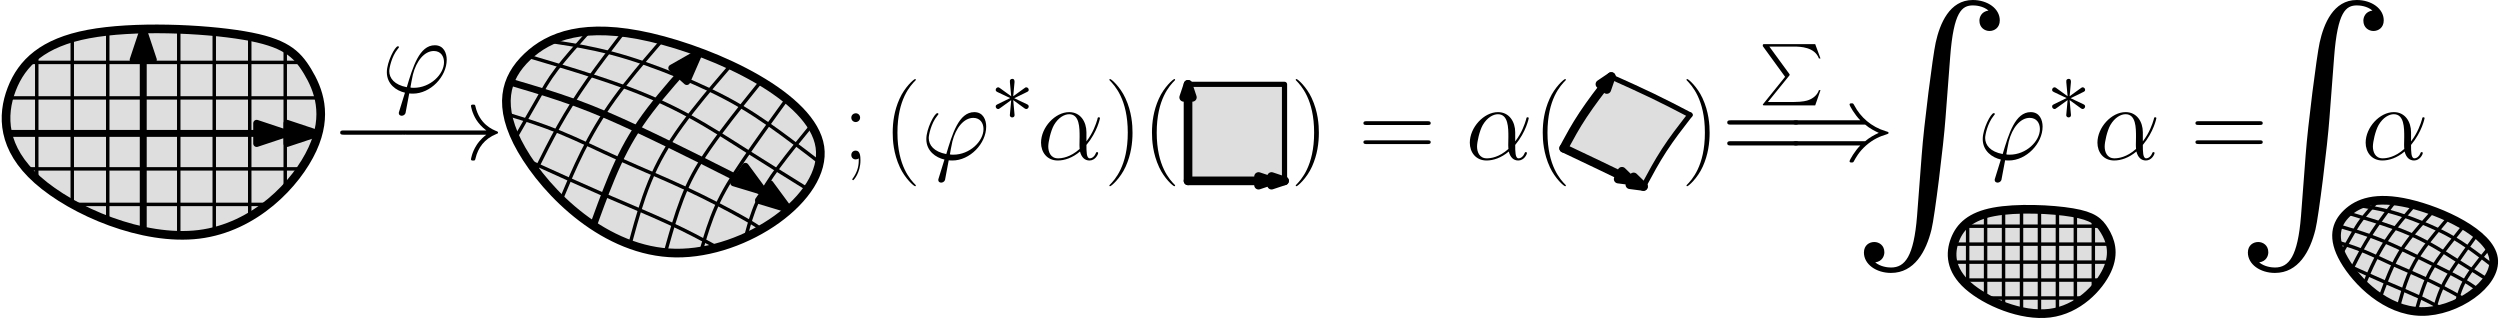 <?xml version="1.0" encoding="UTF-8"?>
<svg xmlns="http://www.w3.org/2000/svg" xmlns:xlink="http://www.w3.org/1999/xlink" width="577.365pt" height="73.827pt" viewBox="0 0 577.365 73.827" version="1.1">
<defs>
<g>
<symbol overflow="visible" id="glyph0-0">
<path style="stroke:none;" d=""/>
</symbol>
<symbol overflow="visible" id="glyph0-1">
<path style="stroke:none;" d="M 15.438 49.922 C 14.688 59.234 12.656 61.781 9.422 61.781 C 8.688 61.781 6.984 61.609 5.781 60.594 C 7.438 60.359 7.891 59.062 7.891 58.266 C 7.891 56.625 6.641 55.891 5.562 55.891 C 4.422 55.891 3.172 56.625 3.172 58.328 C 3.172 61.047 6.016 63.031 9.422 63.031 C 14.812 63.031 17.531 58.094 18.781 52.984 C 19.516 50.047 21.562 33.531 22.016 27.234 L 23.094 13.109 C 23.891 2.672 25.812 1.25 28.359 1.25 C 28.938 1.25 30.688 1.359 31.938 2.438 C 30.297 2.672 29.844 3.969 29.844 4.766 C 29.844 6.406 31.094 7.156 32.172 7.156 C 33.297 7.156 34.547 6.406 34.547 4.703 C 34.547 1.984 31.719 0 28.312 0 C 22.922 0 20.703 5.5 19.75 9.812 C 19.062 12.938 17.016 28.938 16.516 35.797 Z M 15.438 49.922 "/>
</symbol>
<symbol overflow="visible" id="glyph1-0">
<path style="stroke:none;" d=""/>
</symbol>
<symbol overflow="visible" id="glyph1-1">
<path style="stroke:none;" d="M 11.469 -6.266 C 11.469 -8.672 10.109 -10.922 7.484 -10.922 C 4.234 -10.922 0.984 -7.391 0.984 -3.859 C 0.984 -1.703 2.328 0.25 4.859 0.25 C 6.391 0.25 8.234 -0.344 9.984 -1.828 C 10.328 -0.453 11.109 0.25 12.172 0.25 C 13.5 0.25 14.172 -1.141 14.172 -1.469 C 14.172 -1.688 14 -1.688 13.922 -1.688 C 13.734 -1.688 13.703 -1.609 13.625 -1.406 C 13.406 -0.797 12.844 -0.25 12.234 -0.25 C 11.469 -0.25 11.469 -1.828 11.469 -3.344 C 14 -6.375 14.594 -9.484 14.594 -9.516 C 14.594 -9.734 14.391 -9.734 14.328 -9.734 C 14.094 -9.734 14.078 -9.672 13.984 -9.219 C 13.656 -8.125 13.016 -6.188 11.469 -4.156 Z M 9.906 -2.422 C 7.734 -0.469 5.781 -0.25 4.906 -0.25 C 3.141 -0.25 2.656 -1.812 2.656 -2.969 C 2.656 -4.047 3.203 -6.562 3.969 -7.938 C 4.984 -9.672 6.375 -10.438 7.484 -10.438 C 9.891 -10.438 9.891 -7.281 9.891 -5.203 C 9.891 -4.578 9.859 -3.938 9.859 -3.328 C 9.859 -2.828 9.891 -2.703 9.906 -2.422 Z M 9.906 -2.422 "/>
</symbol>
<symbol overflow="visible" id="glyph1-2">
<path style="stroke:none;" d="M 7.453 -1.094 C 7.031 -1.094 6.672 -1.094 6.672 -1.219 C 6.672 -1.266 7.094 -3.594 7.234 -4.141 C 8.031 -7.312 9.906 -9.594 12.062 -9.594 C 13.672 -9.594 14.422 -8.375 14.422 -7.016 C 14.422 -4.188 11.25 -1.094 7.453 -1.094 Z M 6.391 0.203 C 6.547 0.219 6.797 0.25 7.234 0.25 C 11.297 0.25 15.047 -3.672 15.047 -7.578 C 15.047 -9.094 14.375 -10.922 12.297 -10.922 C 8.719 -10.922 7.219 -5.891 5.828 -1.234 C 2.969 -1.781 1.781 -3.297 1.781 -4.953 C 1.781 -5.625 2.297 -8.281 3.734 -10.062 C 4.016 -10.391 4.016 -10.438 4.016 -10.484 C 4.016 -10.688 3.812 -10.688 3.766 -10.688 C 3.094 -10.688 1.219 -7.062 1.219 -4.703 C 1.219 -1.938 3.391 -0.422 5.406 0.031 L 4.109 4.219 C 3.984 4.578 3.984 4.641 3.984 4.734 C 3.984 5.328 4.578 5.359 4.641 5.359 C 4.875 5.359 5.328 5.25 5.531 4.766 C 5.594 4.531 6.297 0.688 6.391 0.203 Z M 6.391 0.203 "/>
</symbol>
<symbol overflow="visible" id="glyph2-0">
<path style="stroke:none;" d=""/>
</symbol>
<symbol overflow="visible" id="glyph2-1">
<path style="stroke:none;" d="M 16.328 -5.703 C 16.75 -5.703 17.203 -5.703 17.203 -6.188 C 17.203 -6.688 16.75 -6.688 16.328 -6.688 L 2.922 -6.688 C 2.5 -6.688 2.062 -6.688 2.062 -6.188 C 2.062 -5.703 2.5 -5.703 2.922 -5.703 Z M 16.328 -5.703 "/>
</symbol>
<symbol overflow="visible" id="glyph2-2">
<path style="stroke:none;" d="M 20.672 -5.703 C 19.297 -4.656 18.641 -3.641 18.438 -3.328 C 17.328 -1.609 17.125 -0.047 17.125 -0.031 C 17.125 0.266 17.422 0.266 17.625 0.266 C 18.047 0.266 18.062 0.219 18.172 -0.219 C 18.734 -2.656 20.203 -4.734 23 -5.875 C 23.297 -5.969 23.375 -6.016 23.375 -6.188 C 23.375 -6.375 23.219 -6.438 23.172 -6.469 C 22.078 -6.891 19.078 -8.125 18.141 -12.297 C 18.062 -12.594 18.047 -12.656 17.625 -12.656 C 17.422 -12.656 17.125 -12.656 17.125 -12.359 C 17.125 -12.312 17.344 -10.75 18.391 -9.094 C 18.891 -8.344 19.609 -7.484 20.672 -6.688 L 2.25 -6.688 C 1.812 -6.688 1.359 -6.688 1.359 -6.188 C 1.359 -5.703 1.812 -5.703 2.25 -5.703 Z M 20.672 -5.703 "/>
</symbol>
<symbol overflow="visible" id="glyph3-0">
<path style="stroke:none;" d=""/>
</symbol>
<symbol overflow="visible" id="glyph3-1">
<path style="stroke:none;" d="M 4.109 -9.641 C 4.109 -10.266 3.625 -10.656 3.094 -10.656 C 2.609 -10.656 2.078 -10.266 2.078 -9.641 C 2.078 -9.016 2.578 -8.625 3.094 -8.625 C 3.594 -8.625 4.109 -9.016 4.109 -9.641 Z M 3.797 0.266 C 3.797 1.859 3.297 3.141 2.453 4.344 C 2.297 4.516 2.297 4.562 2.297 4.578 C 2.297 4.703 2.406 4.812 2.5 4.812 C 2.625 4.812 4.188 3.094 4.188 0.219 C 4.188 -0.75 4.109 -2.031 3.094 -2.031 C 2.547 -2.031 2.078 -1.656 2.078 -1.016 C 2.078 -0.375 2.547 0 3.094 0 C 3.344 0 3.625 -0.078 3.797 -0.25 Z M 3.797 0.266 "/>
</symbol>
<symbol overflow="visible" id="glyph3-2">
<path style="stroke:none;" d="M 7.578 6.047 C 7.578 6.016 7.578 5.969 7.516 5.891 C 6.375 4.734 3.328 1.562 3.328 -6.172 C 3.328 -13.906 6.312 -17.047 7.531 -18.281 C 7.531 -18.312 7.578 -18.359 7.578 -18.438 C 7.578 -18.516 7.516 -18.562 7.406 -18.562 C 7.141 -18.562 5.031 -16.734 3.812 -14 C 2.578 -11.25 2.234 -8.578 2.234 -6.188 C 2.234 -4.406 2.406 -1.391 3.891 1.812 C 5.078 4.391 7.109 6.188 7.406 6.188 C 7.531 6.188 7.578 6.141 7.578 6.047 Z M 7.578 6.047 "/>
</symbol>
<symbol overflow="visible" id="glyph3-3">
<path style="stroke:none;" d="M 6.516 -6.172 C 6.516 -7.953 6.344 -10.984 4.859 -14.172 C 3.672 -16.75 1.641 -18.562 1.344 -18.562 C 1.266 -18.562 1.172 -18.531 1.172 -18.406 C 1.172 -18.359 1.188 -18.344 1.219 -18.281 C 2.406 -17.047 5.422 -13.906 5.422 -6.188 C 5.422 1.531 2.422 4.688 1.219 5.922 C 1.188 5.969 1.172 6 1.172 6.047 C 1.172 6.172 1.266 6.188 1.344 6.188 C 1.609 6.188 3.719 4.359 4.938 1.641 C 6.172 -1.109 6.516 -3.797 6.516 -6.172 Z M 6.516 -6.172 "/>
</symbol>
<symbol overflow="visible" id="glyph3-4">
<path style="stroke:none;" d="M 15.938 -7.953 C 16.312 -7.953 16.672 -7.953 16.672 -8.375 C 16.672 -8.828 16.25 -8.828 15.828 -8.828 L 1.984 -8.828 C 1.562 -8.828 1.141 -8.828 1.141 -8.375 C 1.141 -7.953 1.516 -7.953 1.891 -7.953 Z M 15.828 -3.547 C 16.25 -3.547 16.672 -3.547 16.672 -3.984 C 16.672 -4.406 16.312 -4.406 15.938 -4.406 L 1.891 -4.406 C 1.516 -4.406 1.141 -4.406 1.141 -3.984 C 1.141 -3.547 1.562 -3.547 1.984 -3.547 Z M 15.828 -3.547 "/>
</symbol>
<symbol overflow="visible" id="glyph4-0">
<path style="stroke:none;" d=""/>
</symbol>
<symbol overflow="visible" id="glyph4-1">
<path style="stroke:none;" d="M 5.688 -8.812 C 5.703 -9.109 5.703 -9.609 5.172 -9.609 C 4.828 -9.609 4.562 -9.344 4.625 -9.062 L 4.625 -8.797 L 4.922 -5.594 L 2.266 -7.516 C 2.094 -7.625 2.047 -7.656 1.906 -7.656 C 1.609 -7.656 1.344 -7.375 1.344 -7.078 C 1.344 -6.75 1.547 -6.672 1.75 -6.562 L 4.688 -5.172 L 1.844 -3.781 C 1.516 -3.609 1.344 -3.531 1.344 -3.219 C 1.344 -2.906 1.609 -2.641 1.906 -2.641 C 2.047 -2.641 2.094 -2.641 2.609 -3.031 L 4.922 -4.703 L 4.609 -1.234 C 4.609 -0.812 4.984 -0.703 5.141 -0.703 C 5.391 -0.703 5.703 -0.844 5.703 -1.234 L 5.391 -4.703 L 8.031 -2.781 C 8.219 -2.688 8.266 -2.641 8.406 -2.641 C 8.703 -2.641 8.969 -2.938 8.969 -3.219 C 8.969 -3.531 8.781 -3.641 8.531 -3.766 C 7.297 -4.375 7.25 -4.375 5.625 -5.141 L 8.469 -6.531 C 8.797 -6.688 8.969 -6.781 8.969 -7.078 C 8.969 -7.391 8.703 -7.656 8.406 -7.656 C 8.266 -7.656 8.219 -7.656 7.703 -7.266 L 5.391 -5.594 Z M 5.688 -8.812 "/>
</symbol>
<symbol overflow="visible" id="glyph5-0">
<path style="stroke:none;" d=""/>
</symbol>
<symbol overflow="visible" id="glyph5-1">
<path style="stroke:none;" d="M 17.078 -8.125 C 17.453 -8.125 17.922 -8.125 17.922 -8.625 C 17.922 -9.125 17.453 -9.125 17.109 -9.125 L 2.219 -9.125 C 1.859 -9.125 1.391 -9.125 1.391 -8.625 C 1.391 -8.125 1.859 -8.125 2.234 -8.125 Z M 17.109 -3.312 C 17.453 -3.312 17.922 -3.312 17.922 -3.797 C 17.922 -4.297 17.453 -4.297 17.078 -4.297 L 2.234 -4.297 C 1.859 -4.297 1.391 -4.297 1.391 -3.797 C 1.391 -3.312 1.859 -3.312 2.219 -3.312 Z M 17.109 -3.312 "/>
</symbol>
<symbol overflow="visible" id="glyph6-0">
<path style="stroke:none;" d=""/>
</symbol>
<symbol overflow="visible" id="glyph6-1">
<path style="stroke:none;" d="M 18.047 -8.125 C 19.094 -7.234 20.359 -6.594 21.188 -6.219 C 20.281 -5.812 19.062 -5.172 18.047 -4.297 L 2.266 -4.297 C 1.844 -4.297 1.375 -4.297 1.375 -3.797 C 1.375 -3.312 1.812 -3.312 2.234 -3.312 L 16.922 -3.312 C 15.734 -2.156 14.438 0.031 14.438 0.344 C 14.438 0.625 14.766 0.625 14.922 0.625 C 15.109 0.625 15.281 0.625 15.391 0.422 C 15.906 -0.516 16.609 -1.844 18.219 -3.281 C 19.938 -4.797 21.609 -5.469 22.891 -5.844 C 23.312 -5.984 23.344 -6.016 23.391 -6.062 C 23.438 -6.094 23.438 -6.172 23.438 -6.219 C 23.438 -6.266 23.438 -6.312 23.422 -6.359 L 23.344 -6.406 C 23.297 -6.438 23.266 -6.469 22.797 -6.609 C 19.438 -7.609 16.953 -9.875 15.562 -12.531 C 15.281 -13.031 15.266 -13.047 14.922 -13.047 C 14.766 -13.047 14.438 -13.047 14.438 -12.781 C 14.438 -12.453 15.719 -10.297 16.922 -9.125 L 2.234 -9.125 C 1.812 -9.125 1.375 -9.125 1.375 -8.625 C 1.375 -8.125 1.844 -8.125 2.266 -8.125 Z M 18.047 -8.125 "/>
</symbol>
<symbol overflow="visible" id="glyph7-0">
<path style="stroke:none;" d=""/>
</symbol>
<symbol overflow="visible" id="glyph7-1">
<path style="stroke:none;" d="M 5.953 7.547 L 0.938 13.766 C 0.812 13.906 0.812 13.922 0.812 13.984 C 0.812 14.141 0.938 14.141 1.188 14.141 L 12.906 14.141 L 14.125 10.625 L 13.766 10.625 C 13.422 11.688 12.469 12.547 11.266 12.953 C 11.047 13.031 10.062 13.359 7.984 13.359 L 1.984 13.359 L 6.891 7.297 C 6.984 7.172 7.016 7.125 7.016 7.062 C 7.016 7.016 7 7 6.922 6.875 L 2.312 0.562 L 7.922 0.562 C 9.531 0.562 12.781 0.672 13.766 3.312 L 14.125 3.312 L 12.906 0 L 1.188 0 C 0.812 0 0.797 0.016 0.797 0.453 Z M 5.953 7.547 "/>
</symbol>
</g>
<clipPath id="clip1">
  <path d="M 449 47 L 489 47 L 489 73.828 L 449 73.828 Z M 449 47 "/>
</clipPath>
</defs>
<g id="surface1">
<path style="fill-rule:evenodd;fill:rgb(87%,87%,87%);fill-opacity:1;stroke-width:2;stroke-linecap:butt;stroke-linejoin:round;stroke:rgb(0%,0%,0%);stroke-opacity:1;stroke-miterlimit:10;" d="M 124.265 162.681 C 119.179 157.83 117.191 151.279 122.98 141.22 C 128.769 131.166 142.336 117.599 158.531 117.365 C 174.73 117.13 193.558 130.228 191.863 141.865 C 190.168 153.501 167.945 163.673 152.742 167.185 C 137.539 170.693 129.351 167.537 124.265 162.681 Z M 124.265 162.681 " transform="matrix(1,0,0,-1,-2.508,175.814)"/>
<path style="fill:none;stroke-width:0.8;stroke-linecap:butt;stroke-linejoin:round;stroke:rgb(0%,0%,0%);stroke-opacity:1;stroke-miterlimit:10;" d="M 138.586 168.595 C 138.586 168.595 138.586 168.595 137.195 167.044 C 135.808 165.494 133.027 162.392 131.086 159.841 C 129.14 157.287 128.035 155.283 126.586 152.724 C 125.136 150.173 123.343 147.068 122.445 145.517 C 121.547 143.966 121.547 143.966 121.547 143.966 " transform="matrix(1,0,0,-1,-2.508,175.814)"/>
<path style="fill:none;stroke-width:0.8;stroke-linecap:butt;stroke-linejoin:round;stroke:rgb(0%,0%,0%);stroke-opacity:1;stroke-miterlimit:10;" d="M 146.508 168.31 C 146.508 168.31 146.508 168.31 145.066 166.439 C 143.625 164.568 140.746 160.826 138.218 157.236 C 135.691 153.642 133.523 150.205 131.578 146.751 C 129.633 143.302 127.914 139.841 127.054 138.111 C 126.195 136.376 126.195 136.376 126.195 136.376 " transform="matrix(1,0,0,-1,-2.508,175.814)"/>
<path style="fill:none;stroke-width:0.8;stroke-linecap:butt;stroke-linejoin:round;stroke:rgb(0%,0%,0%);stroke-opacity:1;stroke-miterlimit:10;" d="M 155.418 166.517 C 155.418 166.517 155.418 166.517 153.453 164.232 C 151.484 161.943 147.554 157.373 144.418 153.041 C 141.281 148.705 138.941 144.615 137.023 140.763 C 135.101 136.912 133.601 133.302 132.851 131.498 C 132.101 129.697 132.101 129.697 132.101 129.697 " transform="matrix(1,0,0,-1,-2.508,175.814)"/>
<path style="fill:none;stroke-width:1.6;stroke-linecap:butt;stroke-linejoin:round;stroke:rgb(0%,0%,0%);stroke-opacity:1;stroke-miterlimit:10;" d="M 164.066 163.748 C 164.066 163.748 164.066 163.748 162.004 161.455 C 159.941 159.162 155.816 154.58 152.64 150.416 C 149.468 146.251 147.246 142.509 145.218 138.126 C 143.191 133.744 141.359 128.724 140.445 126.216 C 139.531 123.705 139.531 123.705 139.531 123.705 " transform="matrix(1,0,0,-1,-2.508,175.814)"/>
<path style="fill-rule:evenodd;fill:rgb(0%,0%,0%);fill-opacity:1;stroke-width:1.6;stroke-linecap:butt;stroke-linejoin:round;stroke:rgb(0%,0%,0%);stroke-opacity:1;stroke-miterlimit:10;" d="M 164.066 163.748 L 157.652 160.103 L 161.117 156.986 Z M 164.066 163.748 " transform="matrix(1,0,0,-1,-2.508,175.814)"/>
<path style="fill:none;stroke-width:0.8;stroke-linecap:butt;stroke-linejoin:round;stroke:rgb(0%,0%,0%);stroke-opacity:1;stroke-miterlimit:10;" d="M 171.265 160.74 C 171.265 160.74 171.265 160.74 169.23 158.365 C 167.195 155.99 163.129 151.236 159.922 146.814 C 156.718 142.392 154.379 138.298 152.535 133.783 C 150.687 129.263 149.336 124.322 148.66 121.853 C 147.984 119.38 147.984 119.38 147.984 119.38 " transform="matrix(1,0,0,-1,-2.508,175.814)"/>
<path style="fill:none;stroke-width:0.8;stroke-linecap:butt;stroke-linejoin:round;stroke:rgb(0%,0%,0%);stroke-opacity:1;stroke-miterlimit:10;" d="M 178.285 157.033 C 178.285 157.033 178.285 157.033 176.074 154.283 C 173.863 151.529 169.441 146.025 166.355 141.576 C 163.269 137.126 161.515 133.736 160.039 129.9 C 158.562 126.06 157.367 121.779 156.765 119.634 C 156.168 117.494 156.168 117.494 156.168 117.494 " transform="matrix(1,0,0,-1,-2.508,175.814)"/>
<path style="fill:none;stroke-width:0.8;stroke-linecap:butt;stroke-linejoin:round;stroke:rgb(0%,0%,0%);stroke-opacity:1;stroke-miterlimit:10;" d="M 184.222 152.923 C 184.222 152.923 184.222 152.923 182.426 150.447 C 180.629 147.97 177.035 143.017 174.246 138.904 C 171.457 134.791 169.465 131.513 167.961 128.142 C 166.457 124.767 165.429 121.298 164.918 119.56 C 164.406 117.826 164.406 117.826 164.406 117.826 " transform="matrix(1,0,0,-1,-2.508,175.814)"/>
<path style="fill:none;stroke-width:0.8;stroke-linecap:butt;stroke-linejoin:round;stroke:rgb(0%,0%,0%);stroke-opacity:1;stroke-miterlimit:10;" d="M 189.914 146.818 C 189.914 146.818 189.914 146.818 188.574 145.181 C 187.23 143.548 184.547 140.279 182.386 137.361 C 180.226 134.439 178.59 131.865 177.394 129.197 C 176.199 126.529 175.445 123.763 175.07 122.384 C 174.695 121.001 174.695 121.001 174.695 121.001 " transform="matrix(1,0,0,-1,-2.508,175.814)"/>
<path style="fill:none;stroke-width:0.8;stroke-linecap:butt;stroke-linejoin:round;stroke:rgb(0%,0%,0%);stroke-opacity:1;stroke-miterlimit:10;" d="M 129.453 166.298 C 129.453 166.298 129.453 166.298 131.793 165.935 C 134.133 165.572 138.808 164.841 143.785 163.529 C 148.761 162.22 154.039 160.33 159.117 158.251 C 164.195 156.169 169.078 153.904 173.586 151.244 C 178.093 148.584 182.234 145.533 185.203 143.31 C 188.172 141.091 189.972 139.701 190.871 139.005 C 191.769 138.306 191.769 138.306 191.769 138.306 " transform="matrix(1,0,0,-1,-2.508,175.814)"/>
<path style="fill:none;stroke-width:0.8;stroke-linecap:butt;stroke-linejoin:round;stroke:rgb(0%,0%,0%);stroke-opacity:1;stroke-miterlimit:10;" d="M 124.437 162.841 C 124.437 162.841 124.437 162.841 128.16 161.732 C 131.886 160.623 139.336 158.404 145.574 156.162 C 151.808 153.919 156.832 151.658 161.601 149.06 C 166.375 146.462 170.89 143.533 175.422 140.658 C 179.949 137.787 184.484 134.97 186.754 133.56 C 189.023 132.154 189.023 132.154 189.023 132.154 " transform="matrix(1,0,0,-1,-2.508,175.814)"/>
<path style="fill:none;stroke-width:1.6;stroke-linecap:butt;stroke-linejoin:round;stroke:rgb(0%,0%,0%);stroke-opacity:1;stroke-miterlimit:10;" d="M 120.261 156.876 C 120.261 156.876 120.261 156.876 122.812 156.123 C 125.371 155.369 130.476 153.861 135.375 152.076 C 140.269 150.291 144.953 148.224 149.773 145.97 C 154.597 143.712 159.562 141.267 164.398 138.861 C 169.238 136.451 173.953 134.084 177.32 132.185 C 180.687 130.287 182.715 128.857 183.726 128.142 C 184.742 127.427 184.742 127.427 184.742 127.427 " transform="matrix(1,0,0,-1,-2.508,175.814)"/>
<path style="fill-rule:evenodd;fill:rgb(0%,0%,0%);fill-opacity:1;stroke-width:1.6;stroke-linecap:butt;stroke-linejoin:round;stroke:rgb(0%,0%,0%);stroke-opacity:1;stroke-miterlimit:10;" d="M 184.742 127.427 L 180.367 133.369 L 177.676 129.556 Z M 179.019 131.462 L 174.644 137.404 L 171.957 133.591 Z M 179.019 131.462 " transform="matrix(1,0,0,-1,-2.508,175.814)"/>
<path style="fill:none;stroke-width:0.8;stroke-linecap:butt;stroke-linejoin:round;stroke:rgb(0%,0%,0%);stroke-opacity:1;stroke-miterlimit:10;" d="M 119.734 149.423 C 119.734 149.423 119.734 149.423 121.679 148.826 C 123.629 148.228 127.523 147.037 131.828 145.275 C 136.133 143.513 140.847 141.185 145.797 138.959 C 150.742 136.732 155.926 134.603 160.957 132.251 C 165.988 129.9 170.867 127.322 173.742 125.72 C 176.617 124.119 177.484 123.498 177.918 123.185 C 178.351 122.873 178.351 122.873 178.351 122.873 " transform="matrix(1,0,0,-1,-2.508,175.814)"/>
<path style="fill:none;stroke-width:0.8;stroke-linecap:butt;stroke-linejoin:round;stroke:rgb(0%,0%,0%);stroke-opacity:1;stroke-miterlimit:10;" d="M 124.59 138.638 C 124.59 138.638 124.59 138.638 127.508 137.31 C 130.429 135.982 136.269 133.33 141.847 130.904 C 147.426 128.482 152.746 126.291 157.09 124.287 C 161.429 122.283 164.797 120.462 166.48 119.556 C 168.168 118.646 168.168 118.646 168.168 118.646 " transform="matrix(1,0,0,-1,-2.508,175.814)"/>
<g style="fill:rgb(0%,0%,0%);fill-opacity:1;">
  <use xlink:href="#glyph0-1" x="515.967" y="0"/>
</g>
<path style="fill-rule:evenodd;fill:rgb(87%,87%,87%);fill-opacity:1;stroke-width:2;stroke-linecap:butt;stroke-linejoin:round;stroke:rgb(0%,0%,0%);stroke-opacity:1;stroke-miterlimit:10;" d="M 544.531 126.56 C 541.984 124.13 540.988 120.849 543.886 115.814 C 546.785 110.779 553.578 103.99 561.687 103.873 C 569.797 103.755 579.222 110.31 578.375 116.138 C 577.523 121.962 566.398 127.056 558.789 128.814 C 551.176 130.572 547.078 128.99 544.531 126.56 Z M 544.531 126.56 " transform="matrix(1,0,0,-1,-2.508,175.814)"/>
<path style="fill:none;stroke-width:0.8;stroke-linecap:butt;stroke-linejoin:round;stroke:rgb(0%,0%,0%);stroke-opacity:1;stroke-miterlimit:10;" d="M 551.703 129.521 C 551.703 129.521 551.703 129.521 551.004 128.744 C 550.308 127.966 548.918 126.416 547.945 125.138 C 546.972 123.861 546.418 122.853 545.691 121.576 C 544.965 120.294 544.066 118.744 543.621 117.966 C 543.172 117.189 543.172 117.189 543.172 117.189 " transform="matrix(1,0,0,-1,-2.508,175.814)"/>
<path style="fill:none;stroke-width:0.8;stroke-linecap:butt;stroke-linejoin:round;stroke:rgb(0%,0%,0%);stroke-opacity:1;stroke-miterlimit:10;" d="M 555.668 129.376 C 555.668 129.376 555.668 129.376 554.945 128.443 C 554.222 127.505 552.781 125.63 551.515 123.834 C 550.254 122.033 549.164 120.31 548.191 118.584 C 547.218 116.857 546.355 115.123 545.926 114.255 C 545.496 113.392 545.496 113.392 545.496 113.392 " transform="matrix(1,0,0,-1,-2.508,175.814)"/>
<path style="fill:none;stroke-width:0.8;stroke-linecap:butt;stroke-linejoin:round;stroke:rgb(0%,0%,0%);stroke-opacity:1;stroke-miterlimit:10;" d="M 560.125 128.478 C 560.125 128.478 560.125 128.478 559.14 127.334 C 558.16 126.189 556.187 123.9 554.621 121.732 C 553.051 119.56 551.879 117.513 550.918 115.584 C 549.957 113.658 549.207 111.849 548.832 110.947 C 548.453 110.044 548.453 110.044 548.453 110.044 " transform="matrix(1,0,0,-1,-2.508,175.814)"/>
<path style="fill:none;stroke-width:0.8;stroke-linecap:butt;stroke-linejoin:round;stroke:rgb(0%,0%,0%);stroke-opacity:1;stroke-miterlimit:10;" d="M 564.457 127.091 C 564.457 127.091 564.457 127.091 563.426 125.947 C 562.39 124.798 560.328 122.501 558.738 120.416 C 557.148 118.334 556.035 116.459 555.019 114.267 C 554.008 112.072 553.09 109.56 552.633 108.302 C 552.172 107.044 552.172 107.044 552.172 107.044 " transform="matrix(1,0,0,-1,-2.508,175.814)"/>
<path style="fill:none;stroke-width:0.8;stroke-linecap:butt;stroke-linejoin:round;stroke:rgb(0%,0%,0%);stroke-opacity:1;stroke-miterlimit:10;" d="M 568.062 125.587 C 568.062 125.587 568.062 125.587 567.043 124.4 C 566.023 123.209 563.988 120.83 562.383 118.615 C 560.777 116.4 559.605 114.349 558.683 112.091 C 557.758 109.83 557.082 107.353 556.742 106.119 C 556.406 104.88 556.406 104.88 556.406 104.88 " transform="matrix(1,0,0,-1,-2.508,175.814)"/>
<path style="fill:none;stroke-width:0.8;stroke-linecap:butt;stroke-linejoin:round;stroke:rgb(0%,0%,0%);stroke-opacity:1;stroke-miterlimit:10;" d="M 571.574 123.732 C 571.574 123.732 571.574 123.732 570.468 122.353 C 569.359 120.974 567.148 118.22 565.601 115.994 C 564.058 113.767 563.179 112.068 562.441 110.146 C 561.703 108.224 561.101 106.08 560.804 105.009 C 560.504 103.935 560.504 103.935 560.504 103.935 " transform="matrix(1,0,0,-1,-2.508,175.814)"/>
<path style="fill:none;stroke-width:0.8;stroke-linecap:butt;stroke-linejoin:round;stroke:rgb(0%,0%,0%);stroke-opacity:1;stroke-miterlimit:10;" d="M 574.547 121.673 C 574.547 121.673 574.547 121.673 573.648 120.431 C 572.75 119.193 570.949 116.712 569.554 114.654 C 568.156 112.595 567.16 110.955 566.406 109.267 C 565.652 107.58 565.14 105.841 564.883 104.97 C 564.629 104.103 564.629 104.103 564.629 104.103 " transform="matrix(1,0,0,-1,-2.508,175.814)"/>
<path style="fill:none;stroke-width:0.8;stroke-linecap:butt;stroke-linejoin:round;stroke:rgb(0%,0%,0%);stroke-opacity:1;stroke-miterlimit:10;" d="M 577.398 118.615 C 577.398 118.615 577.398 118.615 576.726 117.798 C 576.054 116.978 574.711 115.345 573.629 113.88 C 572.547 112.419 571.726 111.13 571.129 109.794 C 570.531 108.459 570.156 107.076 569.968 106.384 C 569.777 105.693 569.777 105.693 569.777 105.693 " transform="matrix(1,0,0,-1,-2.508,175.814)"/>
<path style="fill:none;stroke-width:0.8;stroke-linecap:butt;stroke-linejoin:round;stroke:rgb(0%,0%,0%);stroke-opacity:1;stroke-miterlimit:10;" d="M 547.129 128.373 C 547.129 128.373 547.129 128.373 548.301 128.189 C 549.468 128.005 551.812 127.638 554.304 126.986 C 556.793 126.33 559.437 125.38 561.98 124.341 C 564.519 123.298 566.965 122.166 569.222 120.834 C 571.48 119.501 573.551 117.974 575.039 116.861 C 576.523 115.748 577.426 115.052 577.879 114.705 C 578.328 114.357 578.328 114.357 578.328 114.357 " transform="matrix(1,0,0,-1,-2.508,175.814)"/>
<path style="fill:none;stroke-width:0.8;stroke-linecap:butt;stroke-linejoin:round;stroke:rgb(0%,0%,0%);stroke-opacity:1;stroke-miterlimit:10;" d="M 544.617 126.638 C 544.617 126.638 544.617 126.638 546.48 126.084 C 548.347 125.529 552.078 124.416 555.199 123.294 C 558.32 122.173 560.836 121.041 563.222 119.74 C 565.613 118.439 567.875 116.974 570.14 115.533 C 572.41 114.095 574.679 112.685 575.816 111.978 C 576.953 111.275 576.953 111.275 576.953 111.275 " transform="matrix(1,0,0,-1,-2.508,175.814)"/>
<path style="fill:none;stroke-width:0.8;stroke-linecap:butt;stroke-linejoin:round;stroke:rgb(0%,0%,0%);stroke-opacity:1;stroke-miterlimit:10;" d="M 542.523 123.654 C 542.523 123.654 542.523 123.654 543.804 123.275 C 545.082 122.9 547.64 122.142 550.093 121.248 C 552.543 120.353 554.886 119.322 557.301 118.193 C 559.715 117.064 562.203 115.837 564.625 114.634 C 567.047 113.427 569.406 112.244 571.093 111.291 C 572.777 110.341 573.793 109.623 574.301 109.267 C 574.808 108.908 574.808 108.908 574.808 108.908 " transform="matrix(1,0,0,-1,-2.508,175.814)"/>
<path style="fill:none;stroke-width:0.8;stroke-linecap:butt;stroke-linejoin:round;stroke:rgb(0%,0%,0%);stroke-opacity:1;stroke-miterlimit:10;" d="M 542.261 119.919 C 542.261 119.919 542.261 119.919 543.234 119.623 C 544.211 119.326 546.164 118.724 548.316 117.845 C 550.472 116.962 552.832 115.798 555.308 114.681 C 557.789 113.568 560.383 112.501 562.898 111.326 C 565.418 110.146 567.863 108.857 569.301 108.052 C 570.738 107.251 571.176 106.943 571.39 106.787 C 571.609 106.63 571.609 106.63 571.609 106.63 " transform="matrix(1,0,0,-1,-2.508,175.814)"/>
<path style="fill:none;stroke-width:0.8;stroke-linecap:butt;stroke-linejoin:round;stroke:rgb(0%,0%,0%);stroke-opacity:1;stroke-miterlimit:10;" d="M 544.691 114.521 C 544.691 114.521 544.691 114.521 546.152 113.857 C 547.617 113.193 550.539 111.865 553.332 110.65 C 556.125 109.435 558.789 108.337 560.965 107.337 C 563.136 106.334 564.824 105.423 565.668 104.966 C 566.508 104.513 566.508 104.513 566.508 104.513 " transform="matrix(1,0,0,-1,-2.508,175.814)"/>
<g style="fill:rgb(0%,0%,0%);fill-opacity:1;">
  <use xlink:href="#glyph1-1" x="545.355" y="36.814"/>
</g>
<path style="fill-rule:evenodd;fill:rgb(87%,87%,87%);fill-opacity:1;stroke-width:2;stroke-linecap:butt;stroke-linejoin:round;stroke:rgb(0%,0%,0%);stroke-opacity:1;stroke-miterlimit:10;" d="M 5.222 155.244 C 2.863 149.13 3 141.533 11.172 134.275 C 19.343 127.013 35.551 120.099 48.461 121.693 C 61.375 123.287 70.996 133.384 74.664 141.361 C 78.332 149.334 76.047 155.181 73.523 159.353 C 70.996 163.529 68.234 166.025 58.824 167.619 C 49.414 169.216 33.363 169.908 22.906 167.943 C 12.445 165.974 7.586 161.353 5.222 155.244 Z M 5.222 155.244 " transform="matrix(1,0,0,-1,-2.508,175.814)"/>
<path style="fill:none;stroke-width:0.8;stroke-linecap:butt;stroke-linejoin:round;stroke:rgb(0%,0%,0%);stroke-opacity:1;stroke-miterlimit:10;" d="M 10.996 163.115 L 10.996 134.478 " transform="matrix(1,0,0,-1,-2.508,175.814)"/>
<path style="fill:none;stroke-width:0.8;stroke-linecap:butt;stroke-linejoin:round;stroke:rgb(0%,0%,0%);stroke-opacity:1;stroke-miterlimit:10;" d="M 19.195 128.759 L 19.195 166.88 " transform="matrix(1,0,0,-1,-2.508,175.814)"/>
<path style="fill:none;stroke-width:0.8;stroke-linecap:butt;stroke-linejoin:round;stroke:rgb(0%,0%,0%);stroke-opacity:1;stroke-miterlimit:10;" d="M 27.39 168.459 L 27.39 124.962 " transform="matrix(1,0,0,-1,-2.508,175.814)"/>
<path style="fill:none;stroke-width:1.6;stroke-linecap:butt;stroke-linejoin:round;stroke:rgb(0%,0%,0%);stroke-opacity:1;stroke-miterlimit:10;" d="M 35.59 122.685 L 35.59 169.013 " transform="matrix(1,0,0,-1,-2.508,175.814)"/>
<path style="fill-rule:evenodd;fill:rgb(0%,0%,0%);fill-opacity:1;stroke-width:1.6;stroke-linecap:butt;stroke-linejoin:round;stroke:rgb(0%,0%,0%);stroke-opacity:1;stroke-miterlimit:10;" d="M 35.59 169.013 L 33.258 162.013 L 37.922 162.013 Z M 35.59 169.013 " transform="matrix(1,0,0,-1,-2.508,175.814)"/>
<path style="fill:none;stroke-width:0.8;stroke-linecap:butt;stroke-linejoin:round;stroke:rgb(0%,0%,0%);stroke-opacity:1;stroke-miterlimit:10;" d="M 43.789 168.9 L 43.789 121.822 " transform="matrix(1,0,0,-1,-2.508,175.814)"/>
<path style="fill:none;stroke-width:0.8;stroke-linecap:butt;stroke-linejoin:round;stroke:rgb(0%,0%,0%);stroke-opacity:1;stroke-miterlimit:10;" d="M 51.988 122.427 L 51.988 168.201 " transform="matrix(1,0,0,-1,-2.508,175.814)"/>
<path style="fill:none;stroke-width:0.8;stroke-linecap:butt;stroke-linejoin:round;stroke:rgb(0%,0%,0%);stroke-opacity:1;stroke-miterlimit:10;" d="M 60.183 167.302 L 60.183 126.041 " transform="matrix(1,0,0,-1,-2.508,175.814)"/>
<path style="fill:none;stroke-width:0.8;stroke-linecap:butt;stroke-linejoin:round;stroke:rgb(0%,0%,0%);stroke-opacity:1;stroke-miterlimit:10;" d="M 68.383 132.603 L 68.383 164.619 " transform="matrix(1,0,0,-1,-2.508,175.814)"/>
<path style="fill:none;stroke-width:0.8;stroke-linecap:butt;stroke-linejoin:round;stroke:rgb(0%,0%,0%);stroke-opacity:1;stroke-miterlimit:10;" d="M 72.047 161.404 L 9.332 161.404 " transform="matrix(1,0,0,-1,-2.508,175.814)"/>
<path style="fill:none;stroke-width:0.8;stroke-linecap:butt;stroke-linejoin:round;stroke:rgb(0%,0%,0%);stroke-opacity:1;stroke-miterlimit:10;" d="M 4.711 153.205 L 76.023 153.205 " transform="matrix(1,0,0,-1,-2.508,175.814)"/>
<path style="fill:none;stroke-width:1.6;stroke-linecap:butt;stroke-linejoin:round;stroke:rgb(0%,0%,0%);stroke-opacity:1;stroke-miterlimit:10;" d="M 75.789 145.005 L 4.32 145.005 " transform="matrix(1,0,0,-1,-2.508,175.814)"/>
<path style="fill-rule:evenodd;fill:rgb(0%,0%,0%);fill-opacity:1;stroke-width:1.6;stroke-linecap:butt;stroke-linejoin:round;stroke:rgb(0%,0%,0%);stroke-opacity:1;stroke-miterlimit:10;" d="M 75.789 145.005 L 68.789 147.337 L 68.789 142.677 Z M 68.789 145.005 L 61.789 147.337 L 61.789 142.677 Z M 68.789 145.005 " transform="matrix(1,0,0,-1,-2.508,175.814)"/>
<path style="fill:none;stroke-width:0.8;stroke-linecap:butt;stroke-linejoin:round;stroke:rgb(0%,0%,0%);stroke-opacity:1;stroke-miterlimit:10;" d="M 8.992 136.81 L 71.863 136.81 " transform="matrix(1,0,0,-1,-2.508,175.814)"/>
<path style="fill:none;stroke-width:0.8;stroke-linecap:butt;stroke-linejoin:round;stroke:rgb(0%,0%,0%);stroke-opacity:1;stroke-miterlimit:10;" d="M 64.211 128.611 L 19.515 128.611 " transform="matrix(1,0,0,-1,-2.508,175.814)"/>
<g style="fill:rgb(0%,0%,0%);fill-opacity:1;">
  <use xlink:href="#glyph2-1" x="76.504" y="36.814"/>
</g>
<g style="fill:rgb(0%,0%,0%);fill-opacity:1;">
  <use xlink:href="#glyph2-2" x="91.644" y="36.814"/>
</g>
<g style="fill:rgb(0%,0%,0%);fill-opacity:1;">
  <use xlink:href="#glyph1-2" x="88.12" y="21.373"/>
</g>
<g style="fill:rgb(0%,0%,0%);fill-opacity:1;">
  <use xlink:href="#glyph3-1" x="194.53" y="36.813"/>
</g>
<path style="fill-rule:evenodd;fill:rgb(87%,87%,87%);fill-opacity:1;stroke-width:0.4;stroke-linecap:butt;stroke-linejoin:round;stroke:rgb(0%,0%,0%);stroke-opacity:1;stroke-miterlimit:10;" d="M 368.836 150.048 C 370.668 152.81 372.648 155.474 373.636 156.806 C 374.625 158.138 374.625 158.138 374.625 158.138 C 374.625 158.138 374.625 158.138 376.035 157.478 C 377.441 156.822 380.258 155.505 383.289 154.029 C 386.32 152.552 389.57 150.912 391.191 150.091 C 392.816 149.275 392.816 149.275 392.816 149.275 C 392.816 149.275 392.816 149.275 391.859 147.974 C 390.898 146.673 388.98 144.068 387.187 141.314 C 385.394 138.56 383.726 135.654 382.89 134.201 C 382.054 132.748 382.054 132.748 382.054 132.748 C 382.054 132.748 382.054 132.748 380.48 133.505 C 378.906 134.267 375.758 135.787 372.687 137.259 C 369.617 138.728 366.625 140.154 365.129 140.865 C 363.633 141.576 363.633 141.576 363.633 141.576 C 363.633 141.576 363.633 141.576 364.476 143.005 C 365.316 144.431 367.004 147.291 368.836 150.048 Z M 368.836 150.048 " transform="matrix(1,0,0,-1,-2.508,175.814)"/>
<path style="fill:none;stroke-width:2;stroke-linecap:round;stroke-linejoin:round;stroke:rgb(0%,0%,0%);stroke-opacity:1;stroke-miterlimit:10;" d="M 363.633 141.576 C 363.633 141.576 363.633 141.576 364.301 142.826 C 364.972 144.076 366.312 146.576 368.144 149.334 C 369.976 152.095 372.301 155.119 373.465 156.626 C 374.625 158.138 374.625 158.138 374.625 158.138 " transform="matrix(1,0,0,-1,-2.508,175.814)"/>
<path style="fill-rule:evenodd;fill:rgb(0%,0%,0%);fill-opacity:1;stroke-width:2;stroke-linecap:round;stroke-linejoin:round;stroke:rgb(0%,0%,0%);stroke-opacity:1;stroke-miterlimit:10;" d="M 374.625 158.138 L 372.004 156.369 L 373.59 155.15 Z M 374.625 158.138 " transform="matrix(1,0,0,-1,-2.508,175.814)"/>
<path style="fill:none;stroke-width:2;stroke-linecap:round;stroke-linejoin:round;stroke:rgb(0%,0%,0%);stroke-opacity:1;stroke-miterlimit:10;" d="M 363.633 141.576 C 363.633 141.576 363.633 141.576 364.926 140.962 C 366.222 140.349 368.808 139.126 371.879 137.654 C 374.953 136.181 378.504 134.466 380.281 133.607 C 382.058 132.748 382.058 132.748 382.058 132.748 " transform="matrix(1,0,0,-1,-2.508,175.814)"/>
<path style="fill-rule:evenodd;fill:rgb(0%,0%,0%);fill-opacity:1;stroke-width:2;stroke-linecap:round;stroke-linejoin:round;stroke:rgb(0%,0%,0%);stroke-opacity:1;stroke-miterlimit:10;" d="M 382.058 132.748 L 379.793 134.955 L 378.922 133.154 Z M 379.355 134.052 L 377.09 136.259 L 376.218 134.459 Z M 379.355 134.052 " transform="matrix(1,0,0,-1,-2.508,175.814)"/>
<path style="fill:none;stroke-width:1.2;stroke-linecap:round;stroke-linejoin:round;stroke:rgb(0%,0%,0%);stroke-opacity:1;stroke-miterlimit:10;" d="M 374.57 158.068 C 374.57 158.068 374.57 158.068 376.211 157.334 C 377.855 156.599 381.136 155.126 384.179 153.662 C 387.218 152.197 390.019 150.736 391.418 150.005 C 392.816 149.275 392.816 149.275 392.816 149.275 " transform="matrix(1,0,0,-1,-2.508,175.814)"/>
<path style="fill:none;stroke-width:1.2;stroke-linecap:round;stroke-linejoin:round;stroke:rgb(0%,0%,0%);stroke-opacity:1;stroke-miterlimit:10;" d="M 382.058 132.748 C 382.058 132.748 382.058 132.748 382.808 134.162 C 383.562 135.572 385.066 138.4 386.859 141.154 C 388.652 143.908 390.734 146.591 391.777 147.931 C 392.816 149.275 392.816 149.275 392.816 149.275 " transform="matrix(1,0,0,-1,-2.508,175.814)"/>
<g style="fill:rgb(0%,0%,0%);fill-opacity:1;">
  <use xlink:href="#glyph3-2" x="203.933" y="36.818"/>
</g>
<g style="fill:rgb(0%,0%,0%);fill-opacity:1;">
  <use xlink:href="#glyph1-2" x="212.711" y="36.818"/>
</g>
<g style="fill:rgb(0%,0%,0%);fill-opacity:1;">
  <use xlink:href="#glyph4-1" x="228.61" y="27.823"/>
</g>
<g style="fill:rgb(0%,0%,0%);fill-opacity:1;">
  <use xlink:href="#glyph1-1" x="239.439" y="36.818"/>
</g>
<g style="fill:rgb(0%,0%,0%);fill-opacity:1;">
  <use xlink:href="#glyph3-3" x="255.034" y="36.818"/>
  <use xlink:href="#glyph3-2" x="263.812" y="36.818"/>
</g>
<g style="fill:rgb(0%,0%,0%);fill-opacity:1;">
  <use xlink:href="#glyph3-3" x="298.07" y="36.818"/>
</g>
<g style="fill:rgb(0%,0%,0%);fill-opacity:1;">
  <use xlink:href="#glyph3-4" x="313.738" y="36.818"/>
</g>
<g style="fill:rgb(0%,0%,0%);fill-opacity:1;">
  <use xlink:href="#glyph1-1" x="338.462" y="36.818"/>
</g>
<g style="fill:rgb(0%,0%,0%);fill-opacity:1;">
  <use xlink:href="#glyph3-2" x="354.057" y="36.818"/>
</g>
<g style="fill:rgb(0%,0%,0%);fill-opacity:1;">
  <use xlink:href="#glyph3-3" x="388.316" y="36.818"/>
</g>
<path style="fill-rule:evenodd;fill:rgb(87%,87%,87%);fill-opacity:1;stroke-width:1.2;stroke-linecap:butt;stroke-linejoin:round;stroke:rgb(0%,0%,0%);stroke-opacity:1;stroke-miterlimit:10;" d="M 276.879 156.334 L 276.879 134.048 L 299.164 134.048 L 299.164 156.334 Z M 276.879 156.334 " transform="matrix(1,0,0,-1,-2.508,175.814)"/>
<path style="fill:none;stroke-width:2;stroke-linecap:round;stroke-linejoin:round;stroke:rgb(0%,0%,0%);stroke-opacity:1;stroke-miterlimit:10;" d="M 276.879 134.048 L 276.879 156.334 " transform="matrix(1,0,0,-1,-2.508,175.814)"/>
<path style="fill-rule:evenodd;fill:rgb(0%,0%,0%);fill-opacity:1;stroke-width:2;stroke-linecap:round;stroke-linejoin:round;stroke:rgb(0%,0%,0%);stroke-opacity:1;stroke-miterlimit:10;" d="M 276.879 156.334 L 275.879 153.334 L 277.879 153.334 Z M 276.879 156.334 " transform="matrix(1,0,0,-1,-2.508,175.814)"/>
<path style="fill:none;stroke-width:2;stroke-linecap:round;stroke-linejoin:round;stroke:rgb(0%,0%,0%);stroke-opacity:1;stroke-miterlimit:10;" d="M 276.879 134.048 L 299.164 134.048 " transform="matrix(1,0,0,-1,-2.508,175.814)"/>
<path style="fill-rule:evenodd;fill:rgb(0%,0%,0%);fill-opacity:1;stroke-width:2;stroke-linecap:round;stroke-linejoin:round;stroke:rgb(0%,0%,0%);stroke-opacity:1;stroke-miterlimit:10;" d="M 299.164 134.048 L 296.164 135.048 L 296.164 133.052 Z M 296.164 134.048 L 293.164 135.048 L 293.164 133.052 Z M 296.164 134.048 " transform="matrix(1,0,0,-1,-2.508,175.814)"/>
<path style=" stroke:none;fill-rule:evenodd;fill:rgb(87%,87%,87%);fill-opacity:1;" d="M 451.5 55.355 C 450.305 58.449 450.375 62.293 454.508 65.965 C 458.641 69.637 466.836 73.133 473.367 72.328 C 479.902 71.52 484.766 66.414 486.621 62.379 C 488.477 58.348 487.32 55.391 486.043 53.277 C 484.766 51.168 483.367 49.902 478.609 49.098 C 473.852 48.289 465.73 47.941 460.441 48.934 C 455.152 49.93 452.691 52.266 451.5 55.355 Z M 451.5 55.355 "/>
<g clip-path="url(#clip1)" clip-rule="nonzero">
<path style="fill:none;stroke-width:2;stroke-linecap:butt;stroke-linejoin:round;stroke:rgb(0%,0%,0%);stroke-opacity:1;stroke-miterlimit:10;" d="M 454.008 120.459 C 452.812 117.365 452.883 113.521 457.015 109.849 C 461.148 106.177 469.343 102.681 475.875 103.486 C 482.41 104.294 487.273 109.4 489.129 113.435 C 490.984 117.466 489.828 120.423 488.551 122.537 C 487.273 124.646 485.875 125.912 481.117 126.716 C 476.359 127.525 468.238 127.873 462.949 126.88 C 457.66 125.884 455.199 123.548 454.008 120.459 Z M 454.008 120.459 " transform="matrix(1,0,0,-1,-2.508,175.814)"/>
</g>
<path style="fill:none;stroke-width:0.8;stroke-linecap:butt;stroke-linejoin:round;stroke:rgb(0%,0%,0%);stroke-opacity:1;stroke-miterlimit:10;" d="M 456.926 124.435 L 456.926 109.955 " transform="matrix(1,0,0,-1,-2.508,175.814)"/>
<path style="fill:none;stroke-width:0.8;stroke-linecap:butt;stroke-linejoin:round;stroke:rgb(0%,0%,0%);stroke-opacity:1;stroke-miterlimit:10;" d="M 461.07 107.06 L 461.07 126.341 " transform="matrix(1,0,0,-1,-2.508,175.814)"/>
<path style="fill:none;stroke-width:0.8;stroke-linecap:butt;stroke-linejoin:round;stroke:rgb(0%,0%,0%);stroke-opacity:1;stroke-miterlimit:10;" d="M 465.218 127.142 L 465.218 105.142 " transform="matrix(1,0,0,-1,-2.508,175.814)"/>
<path style="fill:none;stroke-width:0.8;stroke-linecap:butt;stroke-linejoin:round;stroke:rgb(0%,0%,0%);stroke-opacity:1;stroke-miterlimit:10;" d="M 469.367 103.99 L 469.367 127.423 " transform="matrix(1,0,0,-1,-2.508,175.814)"/>
<path style="fill:none;stroke-width:0.8;stroke-linecap:butt;stroke-linejoin:round;stroke:rgb(0%,0%,0%);stroke-opacity:1;stroke-miterlimit:10;" d="M 473.511 127.365 L 473.511 103.552 " transform="matrix(1,0,0,-1,-2.508,175.814)"/>
<path style="fill:none;stroke-width:0.8;stroke-linecap:butt;stroke-linejoin:round;stroke:rgb(0%,0%,0%);stroke-opacity:1;stroke-miterlimit:10;" d="M 477.66 103.857 L 477.66 127.009 " transform="matrix(1,0,0,-1,-2.508,175.814)"/>
<path style="fill:none;stroke-width:0.8;stroke-linecap:butt;stroke-linejoin:round;stroke:rgb(0%,0%,0%);stroke-opacity:1;stroke-miterlimit:10;" d="M 481.804 126.556 L 481.804 105.685 " transform="matrix(1,0,0,-1,-2.508,175.814)"/>
<path style="fill:none;stroke-width:0.8;stroke-linecap:butt;stroke-linejoin:round;stroke:rgb(0%,0%,0%);stroke-opacity:1;stroke-miterlimit:10;" d="M 485.953 109.005 L 485.953 125.201 " transform="matrix(1,0,0,-1,-2.508,175.814)"/>
<path style="fill:none;stroke-width:0.8;stroke-linecap:butt;stroke-linejoin:round;stroke:rgb(0%,0%,0%);stroke-opacity:1;stroke-miterlimit:10;" d="M 487.804 123.572 L 456.086 123.572 " transform="matrix(1,0,0,-1,-2.508,175.814)"/>
<path style="fill:none;stroke-width:0.8;stroke-linecap:butt;stroke-linejoin:round;stroke:rgb(0%,0%,0%);stroke-opacity:1;stroke-miterlimit:10;" d="M 453.746 119.427 L 489.816 119.427 " transform="matrix(1,0,0,-1,-2.508,175.814)"/>
<path style="fill:none;stroke-width:0.8;stroke-linecap:butt;stroke-linejoin:round;stroke:rgb(0%,0%,0%);stroke-opacity:1;stroke-miterlimit:10;" d="M 489.699 115.279 L 453.551 115.279 " transform="matrix(1,0,0,-1,-2.508,175.814)"/>
<path style="fill:none;stroke-width:0.8;stroke-linecap:butt;stroke-linejoin:round;stroke:rgb(0%,0%,0%);stroke-opacity:1;stroke-miterlimit:10;" d="M 455.914 111.134 L 487.711 111.134 " transform="matrix(1,0,0,-1,-2.508,175.814)"/>
<path style="fill:none;stroke-width:0.8;stroke-linecap:butt;stroke-linejoin:round;stroke:rgb(0%,0%,0%);stroke-opacity:1;stroke-miterlimit:10;" d="M 483.843 106.986 L 461.234 106.986 " transform="matrix(1,0,0,-1,-2.508,175.814)"/>
<g style="fill:rgb(0%,0%,0%);fill-opacity:1;">
  <use xlink:href="#glyph0-1" x="427.295" y="0"/>
</g>
<g style="fill:rgb(0%,0%,0%);fill-opacity:1;">
  <use xlink:href="#glyph1-2" x="456.683" y="36.814"/>
</g>
<g style="fill:rgb(0%,0%,0%);fill-opacity:1;">
  <use xlink:href="#glyph4-1" x="472.582" y="27.819"/>
</g>
<g style="fill:rgb(0%,0%,0%);fill-opacity:1;">
  <use xlink:href="#glyph1-1" x="483.411" y="36.814"/>
</g>
<g style="fill:rgb(0%,0%,0%);fill-opacity:1;">
  <use xlink:href="#glyph3-4" x="505.892" y="36.814"/>
</g>
<g style="fill:rgb(0%,0%,0%);fill-opacity:1;">
  <use xlink:href="#glyph5-1" x="397.511" y="36.905"/>
</g>
<g style="fill:rgb(0%,0%,0%);fill-opacity:1;">
  <use xlink:href="#glyph6-1" x="412.707" y="36.905"/>
</g>
<g style="fill:rgb(0%,0%,0%);fill-opacity:1;">
  <use xlink:href="#glyph7-1" x="406.31" y="10.194"/>
</g>
</g>
</svg>
